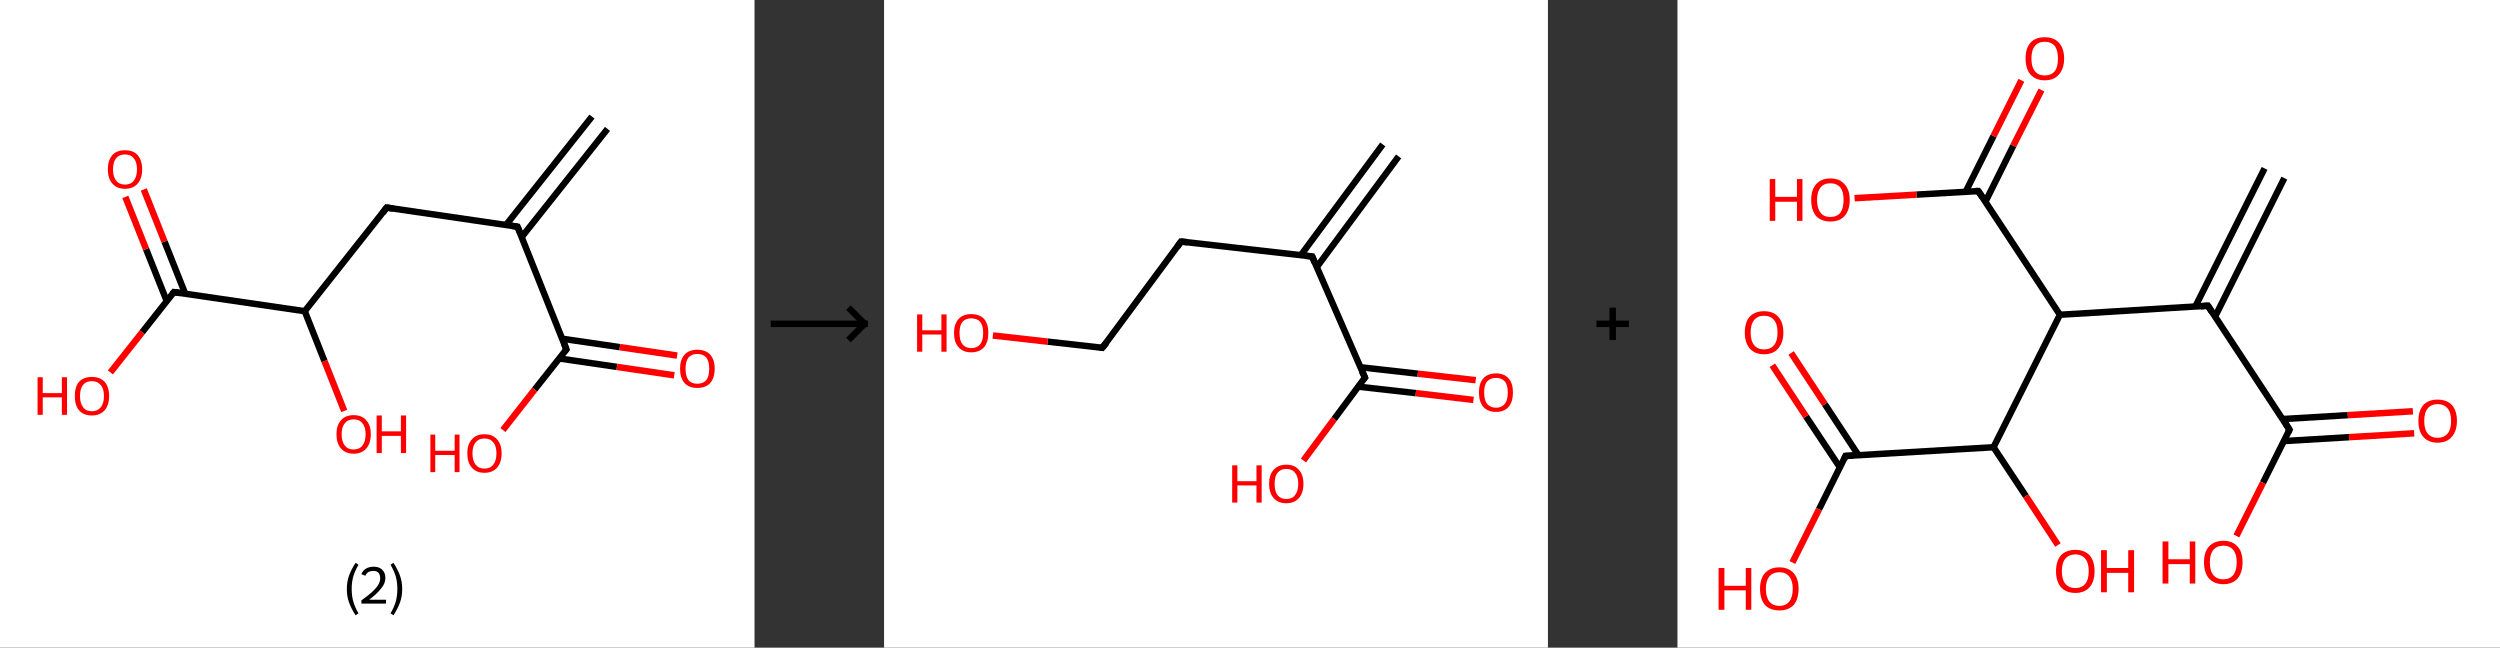 <?xml version='1.0' encoding='ASCII' standalone='yes'?>
<svg xmlns="http://www.w3.org/2000/svg" xmlns:xlink="http://www.w3.org/1999/xlink" version="1.1" width="772.0px" viewBox="0 0 772.0 200.0" height="200.0px">
  <rect x="0" y="0" width="772.0" height="200.0" fill="#333333" stroke="none"/>
  <g>
    <g transform="translate(0, 0) scale(1 1) "><!-- END OF HEADER -->
<rect style="opacity:1.0;fill:#FFFFFF;stroke:none" width="233.0" height="200.0" x="0.0" y="0.0"> </rect>
<path class="bond-0 atom-0 atom-1" d="M 187.6,39.8 L 161.1,73.2" style="fill:none;fill-rule:evenodd;stroke:#000000;stroke-width:2.0px;stroke-linecap:butt;stroke-linejoin:miter;stroke-opacity:1"/>
<path class="bond-0 atom-0 atom-1" d="M 182.8,36.0 L 156.3,69.4" style="fill:none;fill-rule:evenodd;stroke:#000000;stroke-width:2.0px;stroke-linecap:butt;stroke-linejoin:miter;stroke-opacity:1"/>
<path class="bond-1 atom-1 atom-2" d="M 159.8,70.0 L 119.4,64.1" style="fill:none;fill-rule:evenodd;stroke:#000000;stroke-width:2.0px;stroke-linecap:butt;stroke-linejoin:miter;stroke-opacity:1"/>
<path class="bond-2 atom-2 atom-3" d="M 119.4,64.1 L 94.1,96.1" style="fill:none;fill-rule:evenodd;stroke:#000000;stroke-width:2.0px;stroke-linecap:butt;stroke-linejoin:miter;stroke-opacity:1"/>
<path class="bond-3 atom-3 atom-4" d="M 94.1,96.1 L 100.2,111.5" style="fill:none;fill-rule:evenodd;stroke:#000000;stroke-width:2.0px;stroke-linecap:butt;stroke-linejoin:miter;stroke-opacity:1"/>
<path class="bond-3 atom-3 atom-4" d="M 100.2,111.5 L 106.3,126.9" style="fill:none;fill-rule:evenodd;stroke:#FF0000;stroke-width:2.0px;stroke-linecap:butt;stroke-linejoin:miter;stroke-opacity:1"/>
<path class="bond-4 atom-3 atom-5" d="M 94.1,96.1 L 53.7,90.2" style="fill:none;fill-rule:evenodd;stroke:#000000;stroke-width:2.0px;stroke-linecap:butt;stroke-linejoin:miter;stroke-opacity:1"/>
<path class="bond-5 atom-5 atom-6" d="M 57.2,90.7 L 50.8,74.6" style="fill:none;fill-rule:evenodd;stroke:#000000;stroke-width:2.0px;stroke-linecap:butt;stroke-linejoin:miter;stroke-opacity:1"/>
<path class="bond-5 atom-5 atom-6" d="M 50.8,74.6 L 44.4,58.5" style="fill:none;fill-rule:evenodd;stroke:#FF0000;stroke-width:2.0px;stroke-linecap:butt;stroke-linejoin:miter;stroke-opacity:1"/>
<path class="bond-5 atom-5 atom-6" d="M 51.5,93.0 L 45.1,76.9" style="fill:none;fill-rule:evenodd;stroke:#000000;stroke-width:2.0px;stroke-linecap:butt;stroke-linejoin:miter;stroke-opacity:1"/>
<path class="bond-5 atom-5 atom-6" d="M 45.1,76.9 L 38.7,60.8" style="fill:none;fill-rule:evenodd;stroke:#FF0000;stroke-width:2.0px;stroke-linecap:butt;stroke-linejoin:miter;stroke-opacity:1"/>
<path class="bond-6 atom-5 atom-7" d="M 53.7,90.2 L 43.9,102.6" style="fill:none;fill-rule:evenodd;stroke:#000000;stroke-width:2.0px;stroke-linecap:butt;stroke-linejoin:miter;stroke-opacity:1"/>
<path class="bond-6 atom-5 atom-7" d="M 43.9,102.6 L 34.1,115.0" style="fill:none;fill-rule:evenodd;stroke:#FF0000;stroke-width:2.0px;stroke-linecap:butt;stroke-linejoin:miter;stroke-opacity:1"/>
<path class="bond-7 atom-1 atom-8" d="M 159.8,70.0 L 174.9,107.9" style="fill:none;fill-rule:evenodd;stroke:#000000;stroke-width:2.0px;stroke-linecap:butt;stroke-linejoin:miter;stroke-opacity:1"/>
<path class="bond-8 atom-8 atom-9" d="M 172.7,110.7 L 190.5,113.3" style="fill:none;fill-rule:evenodd;stroke:#000000;stroke-width:2.0px;stroke-linecap:butt;stroke-linejoin:miter;stroke-opacity:1"/>
<path class="bond-8 atom-8 atom-9" d="M 190.5,113.3 L 208.2,115.9" style="fill:none;fill-rule:evenodd;stroke:#FF0000;stroke-width:2.0px;stroke-linecap:butt;stroke-linejoin:miter;stroke-opacity:1"/>
<path class="bond-8 atom-8 atom-9" d="M 173.6,104.6 L 191.4,107.2" style="fill:none;fill-rule:evenodd;stroke:#000000;stroke-width:2.0px;stroke-linecap:butt;stroke-linejoin:miter;stroke-opacity:1"/>
<path class="bond-8 atom-8 atom-9" d="M 191.4,107.2 L 209.1,109.8" style="fill:none;fill-rule:evenodd;stroke:#FF0000;stroke-width:2.0px;stroke-linecap:butt;stroke-linejoin:miter;stroke-opacity:1"/>
<path class="bond-9 atom-8 atom-10" d="M 174.9,107.9 L 165.1,120.3" style="fill:none;fill-rule:evenodd;stroke:#000000;stroke-width:2.0px;stroke-linecap:butt;stroke-linejoin:miter;stroke-opacity:1"/>
<path class="bond-9 atom-8 atom-10" d="M 165.1,120.3 L 155.3,132.8" style="fill:none;fill-rule:evenodd;stroke:#FF0000;stroke-width:2.0px;stroke-linecap:butt;stroke-linejoin:miter;stroke-opacity:1"/>
<path d="M 157.8,69.7 L 159.8,70.0 L 160.6,71.9" style="fill:none;stroke:#000000;stroke-width:2.0px;stroke-linecap:butt;stroke-linejoin:miter;stroke-opacity:1;"/>
<path d="M 121.4,64.4 L 119.4,64.1 L 118.2,65.7" style="fill:none;stroke:#000000;stroke-width:2.0px;stroke-linecap:butt;stroke-linejoin:miter;stroke-opacity:1;"/>
<path d="M 55.7,90.5 L 53.7,90.2 L 53.2,90.8" style="fill:none;stroke:#000000;stroke-width:2.0px;stroke-linecap:butt;stroke-linejoin:miter;stroke-opacity:1;"/>
<path d="M 174.2,106.0 L 174.9,107.9 L 174.4,108.5" style="fill:none;stroke:#000000;stroke-width:2.0px;stroke-linecap:butt;stroke-linejoin:miter;stroke-opacity:1;"/>
<path class="atom-4" d="M 103.9 134.1 Q 103.9 131.3, 105.3 129.8 Q 106.6 128.2, 109.2 128.2 Q 111.8 128.2, 113.1 129.8 Q 114.5 131.3, 114.5 134.1 Q 114.5 136.9, 113.1 138.5 Q 111.7 140.1, 109.2 140.1 Q 106.7 140.1, 105.3 138.5 Q 103.9 136.9, 103.9 134.1 M 109.2 138.8 Q 111.0 138.8, 111.9 137.6 Q 112.9 136.4, 112.9 134.1 Q 112.9 131.8, 111.9 130.7 Q 111.0 129.5, 109.2 129.5 Q 107.4 129.5, 106.5 130.7 Q 105.5 131.8, 105.5 134.1 Q 105.5 136.4, 106.5 137.6 Q 107.4 138.8, 109.2 138.8 " fill="#FF0000"/>
<path class="atom-4" d="M 116.3 128.3 L 117.9 128.3 L 117.9 133.2 L 123.8 133.2 L 123.8 128.3 L 125.4 128.3 L 125.4 139.9 L 123.8 139.9 L 123.8 134.6 L 117.9 134.6 L 117.9 139.9 L 116.3 139.9 L 116.3 128.3 " fill="#FF0000"/>
<path class="atom-6" d="M 33.3 52.3 Q 33.3 49.5, 34.7 47.9 Q 36.0 46.4, 38.6 46.4 Q 41.2 46.4, 42.5 47.9 Q 43.9 49.5, 43.9 52.3 Q 43.9 55.1, 42.5 56.7 Q 41.1 58.3, 38.6 58.3 Q 36.1 58.3, 34.7 56.7 Q 33.3 55.1, 33.3 52.3 M 38.6 57.0 Q 40.4 57.0, 41.3 55.8 Q 42.3 54.6, 42.3 52.3 Q 42.3 50.0, 41.3 48.9 Q 40.4 47.7, 38.6 47.7 Q 36.8 47.7, 35.9 48.8 Q 34.9 50.0, 34.9 52.3 Q 34.9 54.6, 35.9 55.8 Q 36.8 57.0, 38.6 57.0 " fill="#FF0000"/>
<path class="atom-7" d="M 11.6 116.5 L 13.2 116.5 L 13.2 121.4 L 19.1 121.4 L 19.1 116.5 L 20.7 116.5 L 20.7 128.1 L 19.1 128.1 L 19.1 122.7 L 13.2 122.7 L 13.2 128.1 L 11.6 128.1 L 11.6 116.5 " fill="#FF0000"/>
<path class="atom-7" d="M 23.1 122.3 Q 23.1 119.5, 24.4 117.9 Q 25.8 116.4, 28.4 116.4 Q 30.9 116.4, 32.3 117.9 Q 33.7 119.5, 33.7 122.3 Q 33.7 125.1, 32.3 126.7 Q 30.9 128.3, 28.4 128.3 Q 25.8 128.3, 24.4 126.7 Q 23.1 125.1, 23.1 122.3 M 28.4 127.0 Q 30.1 127.0, 31.1 125.8 Q 32.1 124.6, 32.1 122.3 Q 32.1 120.0, 31.1 118.9 Q 30.1 117.7, 28.4 117.7 Q 26.6 117.7, 25.7 118.8 Q 24.7 120.0, 24.7 122.3 Q 24.7 124.6, 25.7 125.8 Q 26.6 127.0, 28.4 127.0 " fill="#FF0000"/>
<path class="atom-9" d="M 210.0 113.8 Q 210.0 111.1, 211.4 109.5 Q 212.8 108.0, 215.3 108.0 Q 217.9 108.0, 219.3 109.5 Q 220.7 111.1, 220.7 113.8 Q 220.7 116.7, 219.3 118.3 Q 217.9 119.8, 215.3 119.8 Q 212.8 119.8, 211.4 118.3 Q 210.0 116.7, 210.0 113.8 M 215.3 118.5 Q 217.1 118.5, 218.1 117.4 Q 219.0 116.2, 219.0 113.8 Q 219.0 111.6, 218.1 110.4 Q 217.1 109.3, 215.3 109.3 Q 213.6 109.3, 212.6 110.4 Q 211.7 111.6, 211.7 113.8 Q 211.7 116.2, 212.6 117.4 Q 213.6 118.5, 215.3 118.5 " fill="#FF0000"/>
<path class="atom-10" d="M 132.9 134.2 L 134.4 134.2 L 134.4 139.2 L 140.4 139.2 L 140.4 134.2 L 141.9 134.2 L 141.9 145.8 L 140.4 145.8 L 140.4 140.5 L 134.4 140.5 L 134.4 145.8 L 132.9 145.8 L 132.9 134.2 " fill="#FF0000"/>
<path class="atom-10" d="M 144.3 140.0 Q 144.3 137.2, 145.7 135.7 Q 147.0 134.1, 149.6 134.1 Q 152.2 134.1, 153.5 135.7 Q 154.9 137.2, 154.9 140.0 Q 154.9 142.8, 153.5 144.4 Q 152.1 146.0, 149.6 146.0 Q 147.1 146.0, 145.7 144.4 Q 144.3 142.8, 144.3 140.0 M 149.6 144.7 Q 151.4 144.7, 152.3 143.5 Q 153.3 142.3, 153.3 140.0 Q 153.3 137.7, 152.3 136.6 Q 151.4 135.4, 149.6 135.4 Q 147.8 135.4, 146.9 136.6 Q 145.9 137.7, 145.9 140.0 Q 145.9 142.3, 146.9 143.5 Q 147.8 144.7, 149.6 144.7 " fill="#FF0000"/>
<path class="legend" d="M 107.1 181.9 Q 107.1 179.6, 107.8 177.7 Q 108.5 175.8, 109.8 173.8 L 110.7 174.4 Q 109.6 176.3, 109.1 178.0 Q 108.6 179.7, 108.6 181.9 Q 108.6 184.0, 109.1 185.8 Q 109.6 187.5, 110.7 189.4 L 109.8 190.0 Q 108.5 188.0, 107.8 186.1 Q 107.1 184.2, 107.1 181.9 " fill="#000000"/>
<path class="legend" d="M 111.6 177.3 Q 112.0 176.2, 113.0 175.6 Q 114.0 175.0, 115.4 175.0 Q 117.1 175.0, 118.0 175.9 Q 119.0 176.8, 119.0 178.5 Q 119.0 180.2, 117.7 181.7 Q 116.5 183.3, 114.0 185.2 L 119.2 185.2 L 119.2 186.4 L 111.6 186.4 L 111.6 185.4 Q 113.7 183.9, 114.9 182.8 Q 116.2 181.6, 116.8 180.6 Q 117.4 179.6, 117.4 178.6 Q 117.4 177.5, 116.9 176.9 Q 116.3 176.3, 115.4 176.3 Q 114.5 176.3, 113.8 176.6 Q 113.2 177.0, 112.8 177.8 L 111.6 177.3 " fill="#000000"/>
<path class="legend" d="M 124.2 181.9 Q 124.2 184.2, 123.5 186.1 Q 122.8 188.0, 121.5 190.0 L 120.6 189.4 Q 121.7 187.5, 122.2 185.8 Q 122.7 184.0, 122.7 181.9 Q 122.7 179.7, 122.2 178.0 Q 121.7 176.3, 120.6 174.4 L 121.5 173.8 Q 122.8 175.8, 123.5 177.7 Q 124.2 179.6, 124.2 181.9 " fill="#000000"/>
</g>
    <g transform="translate(233.0, 0) scale(1 1) "><line x1="5" y1="100" x2="35" y2="100" style="stroke:rgb(0,0,0);stroke-width:2"/>
  <line x1="34" y1="100" x2="29" y2="95" style="stroke:rgb(0,0,0);stroke-width:2"/>
  <line x1="34" y1="100" x2="29" y2="105" style="stroke:rgb(0,0,0);stroke-width:2"/>
</g>
    <g transform="translate(273.0, 0) scale(1 1) "><!-- END OF HEADER -->
<rect style="opacity:1.0;fill:#FFFFFF;stroke:none" width="205.0" height="200.0" x="0.0" y="0.0"> </rect>
<path class="bond-0 atom-0 atom-1" d="M 158.9,48.3 L 133.6,82.5" style="fill:none;fill-rule:evenodd;stroke:#000000;stroke-width:2.0px;stroke-linecap:butt;stroke-linejoin:miter;stroke-opacity:1"/>
<path class="bond-0 atom-0 atom-1" d="M 154.0,44.6 L 128.7,78.8" style="fill:none;fill-rule:evenodd;stroke:#000000;stroke-width:2.0px;stroke-linecap:butt;stroke-linejoin:miter;stroke-opacity:1"/>
<path class="bond-1 atom-1 atom-2" d="M 132.2,79.2 L 91.7,74.6" style="fill:none;fill-rule:evenodd;stroke:#000000;stroke-width:2.0px;stroke-linecap:butt;stroke-linejoin:miter;stroke-opacity:1"/>
<path class="bond-2 atom-2 atom-3" d="M 91.7,74.6 L 67.4,107.4" style="fill:none;fill-rule:evenodd;stroke:#000000;stroke-width:2.0px;stroke-linecap:butt;stroke-linejoin:miter;stroke-opacity:1"/>
<path class="bond-3 atom-3 atom-4" d="M 67.4,107.4 L 50.5,105.5" style="fill:none;fill-rule:evenodd;stroke:#000000;stroke-width:2.0px;stroke-linecap:butt;stroke-linejoin:miter;stroke-opacity:1"/>
<path class="bond-3 atom-3 atom-4" d="M 50.5,105.5 L 33.6,103.6" style="fill:none;fill-rule:evenodd;stroke:#FF0000;stroke-width:2.0px;stroke-linecap:butt;stroke-linejoin:miter;stroke-opacity:1"/>
<path class="bond-4 atom-1 atom-5" d="M 132.2,79.2 L 148.5,116.6" style="fill:none;fill-rule:evenodd;stroke:#000000;stroke-width:2.0px;stroke-linecap:butt;stroke-linejoin:miter;stroke-opacity:1"/>
<path class="bond-5 atom-5 atom-6" d="M 146.4,119.4 L 164.2,121.4" style="fill:none;fill-rule:evenodd;stroke:#000000;stroke-width:2.0px;stroke-linecap:butt;stroke-linejoin:miter;stroke-opacity:1"/>
<path class="bond-5 atom-5 atom-6" d="M 164.2,121.4 L 182.0,123.5" style="fill:none;fill-rule:evenodd;stroke:#FF0000;stroke-width:2.0px;stroke-linecap:butt;stroke-linejoin:miter;stroke-opacity:1"/>
<path class="bond-5 atom-5 atom-6" d="M 147.0,113.4 L 164.8,115.4" style="fill:none;fill-rule:evenodd;stroke:#000000;stroke-width:2.0px;stroke-linecap:butt;stroke-linejoin:miter;stroke-opacity:1"/>
<path class="bond-5 atom-5 atom-6" d="M 164.8,115.4 L 182.7,117.4" style="fill:none;fill-rule:evenodd;stroke:#FF0000;stroke-width:2.0px;stroke-linecap:butt;stroke-linejoin:miter;stroke-opacity:1"/>
<path class="bond-6 atom-5 atom-7" d="M 148.5,116.6 L 139.0,129.4" style="fill:none;fill-rule:evenodd;stroke:#000000;stroke-width:2.0px;stroke-linecap:butt;stroke-linejoin:miter;stroke-opacity:1"/>
<path class="bond-6 atom-5 atom-7" d="M 139.0,129.4 L 129.5,142.2" style="fill:none;fill-rule:evenodd;stroke:#FF0000;stroke-width:2.0px;stroke-linecap:butt;stroke-linejoin:miter;stroke-opacity:1"/>
<path d="M 130.2,79.0 L 132.2,79.2 L 133.0,81.1" style="fill:none;stroke:#000000;stroke-width:2.0px;stroke-linecap:butt;stroke-linejoin:miter;stroke-opacity:1;"/>
<path d="M 93.7,74.8 L 91.7,74.6 L 90.5,76.3" style="fill:none;stroke:#000000;stroke-width:2.0px;stroke-linecap:butt;stroke-linejoin:miter;stroke-opacity:1;"/>
<path d="M 68.7,105.8 L 67.4,107.4 L 66.6,107.3" style="fill:none;stroke:#000000;stroke-width:2.0px;stroke-linecap:butt;stroke-linejoin:miter;stroke-opacity:1;"/>
<path d="M 147.6,114.7 L 148.5,116.6 L 148.0,117.2" style="fill:none;stroke:#000000;stroke-width:2.0px;stroke-linecap:butt;stroke-linejoin:miter;stroke-opacity:1;"/>
<path class="atom-4" d="M 10.2 97.1 L 11.8 97.1 L 11.8 102.0 L 17.7 102.0 L 17.7 97.1 L 19.3 97.1 L 19.3 108.6 L 17.7 108.6 L 17.7 103.3 L 11.8 103.3 L 11.8 108.6 L 10.2 108.6 L 10.2 97.1 " fill="#FF0000"/>
<path class="atom-4" d="M 21.6 102.8 Q 21.6 100.1, 23.0 98.5 Q 24.4 97.0, 26.9 97.0 Q 29.5 97.0, 30.9 98.5 Q 32.2 100.1, 32.2 102.8 Q 32.2 105.6, 30.9 107.2 Q 29.5 108.8, 26.9 108.8 Q 24.4 108.8, 23.0 107.2 Q 21.6 105.7, 21.6 102.8 M 26.9 107.5 Q 28.7 107.5, 29.7 106.3 Q 30.6 105.1, 30.6 102.8 Q 30.6 100.6, 29.7 99.4 Q 28.7 98.3, 26.9 98.3 Q 25.2 98.3, 24.2 99.4 Q 23.3 100.5, 23.3 102.8 Q 23.3 105.2, 24.2 106.3 Q 25.2 107.5, 26.9 107.5 " fill="#FF0000"/>
<path class="atom-6" d="M 183.7 121.2 Q 183.7 118.4, 185.0 116.9 Q 186.4 115.3, 189.0 115.3 Q 191.5 115.3, 192.9 116.9 Q 194.2 118.4, 194.2 121.2 Q 194.2 124.0, 192.9 125.6 Q 191.5 127.2, 189.0 127.2 Q 186.4 127.2, 185.0 125.6 Q 183.7 124.0, 183.7 121.2 M 189.0 125.9 Q 190.7 125.9, 191.7 124.7 Q 192.6 123.5, 192.6 121.2 Q 192.6 118.9, 191.7 117.8 Q 190.7 116.7, 189.0 116.7 Q 187.2 116.7, 186.2 117.8 Q 185.3 118.9, 185.3 121.2 Q 185.3 123.5, 186.2 124.7 Q 187.2 125.9, 189.0 125.9 " fill="#FF0000"/>
<path class="atom-7" d="M 107.5 143.7 L 109.1 143.7 L 109.1 148.6 L 115.0 148.6 L 115.0 143.7 L 116.6 143.7 L 116.6 155.2 L 115.0 155.2 L 115.0 149.9 L 109.1 149.9 L 109.1 155.2 L 107.5 155.2 L 107.5 143.7 " fill="#FF0000"/>
<path class="atom-7" d="M 118.9 149.4 Q 118.9 146.6, 120.3 145.1 Q 121.7 143.5, 124.2 143.5 Q 126.8 143.5, 128.1 145.1 Q 129.5 146.6, 129.5 149.4 Q 129.5 152.2, 128.1 153.8 Q 126.7 155.4, 124.2 155.4 Q 121.7 155.4, 120.3 153.8 Q 118.9 152.2, 118.9 149.4 M 124.2 154.1 Q 126.0 154.1, 126.9 152.9 Q 127.9 151.7, 127.9 149.4 Q 127.9 147.1, 126.9 146.0 Q 126.0 144.8, 124.2 144.8 Q 122.5 144.8, 121.5 146.0 Q 120.6 147.1, 120.6 149.4 Q 120.6 151.7, 121.5 152.9 Q 122.5 154.1, 124.2 154.1 " fill="#FF0000"/>
</g>
    <g transform="translate(478.0, 0) scale(1 1) "><line x1="15" y1="100" x2="25" y2="100" style="stroke:rgb(0,0,0);stroke-width:2"/>
  <line x1="20" y1="95" x2="20" y2="105" style="stroke:rgb(0,0,0);stroke-width:2"/>
</g>
    <g transform="translate(518.0, 0) scale(1 1) "><!-- END OF HEADER -->
<rect style="opacity:1.0;fill:#FFFFFF;stroke:none" width="254.0" height="200.0" x="0.0" y="0.0"> </rect>
<path class="bond-0 atom-0 atom-1" d="M 187.4,55.0 L 166.0,97.8" style="fill:none;fill-rule:evenodd;stroke:#000000;stroke-width:2.0px;stroke-linecap:butt;stroke-linejoin:miter;stroke-opacity:1"/>
<path class="bond-0 atom-0 atom-1" d="M 181.3,52.0 L 159.9,94.7" style="fill:none;fill-rule:evenodd;stroke:#000000;stroke-width:2.0px;stroke-linecap:butt;stroke-linejoin:miter;stroke-opacity:1"/>
<path class="bond-1 atom-1 atom-2" d="M 163.8,94.4 L 189.0,132.7" style="fill:none;fill-rule:evenodd;stroke:#000000;stroke-width:2.0px;stroke-linecap:butt;stroke-linejoin:miter;stroke-opacity:1"/>
<path class="bond-2 atom-2 atom-3" d="M 187.3,136.2 L 207.4,135.0" style="fill:none;fill-rule:evenodd;stroke:#000000;stroke-width:2.0px;stroke-linecap:butt;stroke-linejoin:miter;stroke-opacity:1"/>
<path class="bond-2 atom-2 atom-3" d="M 207.4,135.0 L 227.5,133.8" style="fill:none;fill-rule:evenodd;stroke:#FF0000;stroke-width:2.0px;stroke-linecap:butt;stroke-linejoin:miter;stroke-opacity:1"/>
<path class="bond-2 atom-2 atom-3" d="M 186.9,129.4 L 207.0,128.2" style="fill:none;fill-rule:evenodd;stroke:#000000;stroke-width:2.0px;stroke-linecap:butt;stroke-linejoin:miter;stroke-opacity:1"/>
<path class="bond-2 atom-2 atom-3" d="M 207.0,128.2 L 227.1,127.0" style="fill:none;fill-rule:evenodd;stroke:#FF0000;stroke-width:2.0px;stroke-linecap:butt;stroke-linejoin:miter;stroke-opacity:1"/>
<path class="bond-3 atom-2 atom-4" d="M 189.0,132.7 L 180.8,149.1" style="fill:none;fill-rule:evenodd;stroke:#000000;stroke-width:2.0px;stroke-linecap:butt;stroke-linejoin:miter;stroke-opacity:1"/>
<path class="bond-3 atom-2 atom-4" d="M 180.8,149.1 L 172.6,165.5" style="fill:none;fill-rule:evenodd;stroke:#FF0000;stroke-width:2.0px;stroke-linecap:butt;stroke-linejoin:miter;stroke-opacity:1"/>
<path class="bond-4 atom-1 atom-5" d="M 163.8,94.4 L 118.1,97.2" style="fill:none;fill-rule:evenodd;stroke:#000000;stroke-width:2.0px;stroke-linecap:butt;stroke-linejoin:miter;stroke-opacity:1"/>
<path class="bond-5 atom-5 atom-6" d="M 118.1,97.2 L 92.9,59.0" style="fill:none;fill-rule:evenodd;stroke:#000000;stroke-width:2.0px;stroke-linecap:butt;stroke-linejoin:miter;stroke-opacity:1"/>
<path class="bond-6 atom-6 atom-7" d="M 95.1,62.3 L 103.7,45.0" style="fill:none;fill-rule:evenodd;stroke:#000000;stroke-width:2.0px;stroke-linecap:butt;stroke-linejoin:miter;stroke-opacity:1"/>
<path class="bond-6 atom-6 atom-7" d="M 103.7,45.0 L 112.4,27.8" style="fill:none;fill-rule:evenodd;stroke:#FF0000;stroke-width:2.0px;stroke-linecap:butt;stroke-linejoin:miter;stroke-opacity:1"/>
<path class="bond-6 atom-6 atom-7" d="M 89.0,59.2 L 97.6,42.0" style="fill:none;fill-rule:evenodd;stroke:#000000;stroke-width:2.0px;stroke-linecap:butt;stroke-linejoin:miter;stroke-opacity:1"/>
<path class="bond-6 atom-6 atom-7" d="M 97.6,42.0 L 106.2,24.8" style="fill:none;fill-rule:evenodd;stroke:#FF0000;stroke-width:2.0px;stroke-linecap:butt;stroke-linejoin:miter;stroke-opacity:1"/>
<path class="bond-7 atom-6 atom-8" d="M 92.9,59.0 L 73.8,60.1" style="fill:none;fill-rule:evenodd;stroke:#000000;stroke-width:2.0px;stroke-linecap:butt;stroke-linejoin:miter;stroke-opacity:1"/>
<path class="bond-7 atom-6 atom-8" d="M 73.8,60.1 L 54.7,61.2" style="fill:none;fill-rule:evenodd;stroke:#FF0000;stroke-width:2.0px;stroke-linecap:butt;stroke-linejoin:miter;stroke-opacity:1"/>
<path class="bond-8 atom-5 atom-9" d="M 118.1,97.2 L 97.6,138.1" style="fill:none;fill-rule:evenodd;stroke:#000000;stroke-width:2.0px;stroke-linecap:butt;stroke-linejoin:miter;stroke-opacity:1"/>
<path class="bond-9 atom-9 atom-10" d="M 97.6,138.1 L 107.6,153.2" style="fill:none;fill-rule:evenodd;stroke:#000000;stroke-width:2.0px;stroke-linecap:butt;stroke-linejoin:miter;stroke-opacity:1"/>
<path class="bond-9 atom-9 atom-10" d="M 107.6,153.2 L 117.5,168.3" style="fill:none;fill-rule:evenodd;stroke:#FF0000;stroke-width:2.0px;stroke-linecap:butt;stroke-linejoin:miter;stroke-opacity:1"/>
<path class="bond-10 atom-9 atom-11" d="M 97.6,138.1 L 51.9,140.8" style="fill:none;fill-rule:evenodd;stroke:#000000;stroke-width:2.0px;stroke-linecap:butt;stroke-linejoin:miter;stroke-opacity:1"/>
<path class="bond-11 atom-11 atom-12" d="M 55.9,140.6 L 45.5,124.8" style="fill:none;fill-rule:evenodd;stroke:#000000;stroke-width:2.0px;stroke-linecap:butt;stroke-linejoin:miter;stroke-opacity:1"/>
<path class="bond-11 atom-11 atom-12" d="M 45.5,124.8 L 35.1,109.0" style="fill:none;fill-rule:evenodd;stroke:#FF0000;stroke-width:2.0px;stroke-linecap:butt;stroke-linejoin:miter;stroke-opacity:1"/>
<path class="bond-11 atom-11 atom-12" d="M 50.2,144.4 L 39.7,128.6" style="fill:none;fill-rule:evenodd;stroke:#000000;stroke-width:2.0px;stroke-linecap:butt;stroke-linejoin:miter;stroke-opacity:1"/>
<path class="bond-11 atom-11 atom-12" d="M 39.7,128.6 L 29.3,112.8" style="fill:none;fill-rule:evenodd;stroke:#FF0000;stroke-width:2.0px;stroke-linecap:butt;stroke-linejoin:miter;stroke-opacity:1"/>
<path class="bond-12 atom-11 atom-13" d="M 51.9,140.8 L 43.7,157.3" style="fill:none;fill-rule:evenodd;stroke:#000000;stroke-width:2.0px;stroke-linecap:butt;stroke-linejoin:miter;stroke-opacity:1"/>
<path class="bond-12 atom-11 atom-13" d="M 43.7,157.3 L 35.5,173.7" style="fill:none;fill-rule:evenodd;stroke:#FF0000;stroke-width:2.0px;stroke-linecap:butt;stroke-linejoin:miter;stroke-opacity:1"/>
<path d="M 165.1,96.4 L 163.8,94.4 L 161.6,94.6" style="fill:none;stroke:#000000;stroke-width:2.0px;stroke-linecap:butt;stroke-linejoin:miter;stroke-opacity:1;"/>
<path d="M 187.8,130.8 L 189.0,132.7 L 188.6,133.5" style="fill:none;stroke:#000000;stroke-width:2.0px;stroke-linecap:butt;stroke-linejoin:miter;stroke-opacity:1;"/>
<path d="M 94.2,60.9 L 92.9,59.0 L 92.0,59.0" style="fill:none;stroke:#000000;stroke-width:2.0px;stroke-linecap:butt;stroke-linejoin:miter;stroke-opacity:1;"/>
<path d="M 54.2,140.7 L 51.9,140.8 L 51.5,141.7" style="fill:none;stroke:#000000;stroke-width:2.0px;stroke-linecap:butt;stroke-linejoin:miter;stroke-opacity:1;"/>
<path class="atom-3" d="M 228.8 130.0 Q 228.8 126.9, 230.3 125.1 Q 231.9 123.4, 234.7 123.4 Q 237.6 123.4, 239.2 125.1 Q 240.7 126.9, 240.7 130.0 Q 240.7 133.1, 239.1 134.9 Q 237.6 136.7, 234.7 136.7 Q 231.9 136.7, 230.3 134.9 Q 228.8 133.1, 228.8 130.0 M 234.7 135.2 Q 236.7 135.2, 237.8 133.9 Q 238.9 132.6, 238.9 130.0 Q 238.9 127.4, 237.8 126.1 Q 236.7 124.8, 234.7 124.8 Q 232.8 124.8, 231.7 126.1 Q 230.6 127.4, 230.6 130.0 Q 230.6 132.6, 231.7 133.9 Q 232.8 135.2, 234.7 135.2 " fill="#FF0000"/>
<path class="atom-4" d="M 149.8 167.2 L 151.6 167.2 L 151.6 172.7 L 158.2 172.7 L 158.2 167.2 L 159.9 167.2 L 159.9 180.2 L 158.2 180.2 L 158.2 174.2 L 151.6 174.2 L 151.6 180.2 L 149.8 180.2 L 149.8 167.2 " fill="#FF0000"/>
<path class="atom-4" d="M 162.6 173.6 Q 162.6 170.5, 164.1 168.8 Q 165.7 167.0, 168.6 167.0 Q 171.4 167.0, 173.0 168.8 Q 174.5 170.5, 174.5 173.6 Q 174.5 176.8, 173.0 178.6 Q 171.4 180.4, 168.6 180.4 Q 165.7 180.4, 164.1 178.6 Q 162.6 176.8, 162.6 173.6 M 168.6 178.9 Q 170.5 178.9, 171.6 177.6 Q 172.7 176.2, 172.7 173.6 Q 172.7 171.1, 171.6 169.8 Q 170.5 168.5, 168.6 168.5 Q 166.6 168.5, 165.5 169.8 Q 164.4 171.1, 164.4 173.6 Q 164.4 176.3, 165.5 177.6 Q 166.6 178.9, 168.6 178.9 " fill="#FF0000"/>
<path class="atom-7" d="M 107.5 18.1 Q 107.5 14.9, 109.0 13.2 Q 110.5 11.5, 113.4 11.5 Q 116.3 11.5, 117.8 13.2 Q 119.4 14.9, 119.4 18.1 Q 119.4 21.2, 117.8 23.0 Q 116.3 24.8, 113.4 24.8 Q 110.6 24.8, 109.0 23.0 Q 107.5 21.2, 107.5 18.1 M 113.4 23.3 Q 115.4 23.3, 116.5 22.0 Q 117.5 20.7, 117.5 18.1 Q 117.5 15.5, 116.5 14.2 Q 115.4 12.9, 113.4 12.9 Q 111.4 12.9, 110.4 14.2 Q 109.3 15.5, 109.3 18.1 Q 109.3 20.7, 110.4 22.0 Q 111.4 23.3, 113.4 23.3 " fill="#FF0000"/>
<path class="atom-8" d="M 28.5 55.3 L 30.2 55.3 L 30.2 60.8 L 36.9 60.8 L 36.9 55.3 L 38.6 55.3 L 38.6 68.2 L 36.9 68.2 L 36.9 62.3 L 30.2 62.3 L 30.2 68.2 L 28.5 68.2 L 28.5 55.3 " fill="#FF0000"/>
<path class="atom-8" d="M 41.3 61.7 Q 41.3 58.6, 42.8 56.9 Q 44.4 55.1, 47.2 55.1 Q 50.1 55.1, 51.6 56.9 Q 53.2 58.6, 53.2 61.7 Q 53.2 64.9, 51.6 66.7 Q 50.1 68.4, 47.2 68.4 Q 44.4 68.4, 42.8 66.7 Q 41.3 64.9, 41.3 61.7 M 47.2 67.0 Q 49.2 67.0, 50.3 65.7 Q 51.3 64.3, 51.3 61.7 Q 51.3 59.2, 50.3 57.9 Q 49.2 56.6, 47.2 56.6 Q 45.2 56.6, 44.2 57.9 Q 43.1 59.2, 43.1 61.7 Q 43.1 64.3, 44.2 65.7 Q 45.2 67.0, 47.2 67.0 " fill="#FF0000"/>
<path class="atom-10" d="M 116.9 176.4 Q 116.9 173.3, 118.4 171.5 Q 120.0 169.8, 122.9 169.8 Q 125.7 169.8, 127.3 171.5 Q 128.8 173.3, 128.8 176.4 Q 128.8 179.5, 127.3 181.3 Q 125.7 183.1, 122.9 183.1 Q 120.0 183.1, 118.4 181.3 Q 116.9 179.5, 116.9 176.4 M 122.9 181.6 Q 124.8 181.6, 125.9 180.3 Q 127.0 179.0, 127.0 176.4 Q 127.0 173.8, 125.9 172.5 Q 124.8 171.2, 122.9 171.2 Q 120.9 171.2, 119.8 172.5 Q 118.7 173.8, 118.7 176.4 Q 118.7 179.0, 119.8 180.3 Q 120.9 181.6, 122.9 181.6 " fill="#FF0000"/>
<path class="atom-10" d="M 130.8 169.9 L 132.6 169.9 L 132.6 175.4 L 139.2 175.4 L 139.2 169.9 L 141.0 169.9 L 141.0 182.9 L 139.2 182.9 L 139.2 176.9 L 132.6 176.9 L 132.6 182.9 L 130.8 182.9 L 130.8 169.9 " fill="#FF0000"/>
<path class="atom-12" d="M 20.8 102.7 Q 20.8 99.5, 22.3 97.8 Q 23.9 96.1, 26.7 96.1 Q 29.6 96.1, 31.1 97.8 Q 32.7 99.5, 32.7 102.7 Q 32.7 105.8, 31.1 107.6 Q 29.6 109.4, 26.7 109.4 Q 23.9 109.4, 22.3 107.6 Q 20.8 105.8, 20.8 102.7 M 26.7 107.9 Q 28.7 107.9, 29.8 106.6 Q 30.9 105.3, 30.9 102.7 Q 30.9 100.1, 29.8 98.8 Q 28.7 97.5, 26.7 97.5 Q 24.8 97.5, 23.7 98.8 Q 22.6 100.1, 22.6 102.7 Q 22.6 105.3, 23.7 106.6 Q 24.8 107.9, 26.7 107.9 " fill="#FF0000"/>
<path class="atom-13" d="M 12.7 175.4 L 14.5 175.4 L 14.5 180.9 L 21.1 180.9 L 21.1 175.4 L 22.8 175.4 L 22.8 188.3 L 21.1 188.3 L 21.1 182.3 L 14.5 182.3 L 14.5 188.3 L 12.7 188.3 L 12.7 175.4 " fill="#FF0000"/>
<path class="atom-13" d="M 25.5 181.8 Q 25.5 178.7, 27.0 177.0 Q 28.6 175.2, 31.5 175.2 Q 34.3 175.2, 35.9 177.0 Q 37.4 178.7, 37.4 181.8 Q 37.4 185.0, 35.9 186.8 Q 34.3 188.5, 31.5 188.5 Q 28.6 188.5, 27.0 186.8 Q 25.5 185.0, 25.5 181.8 M 31.5 187.1 Q 33.4 187.1, 34.5 185.8 Q 35.6 184.4, 35.6 181.8 Q 35.6 179.3, 34.5 178.0 Q 33.4 176.7, 31.5 176.7 Q 29.5 176.7, 28.4 178.0 Q 27.3 179.3, 27.3 181.8 Q 27.3 184.4, 28.4 185.8 Q 29.5 187.1, 31.5 187.1 " fill="#FF0000"/>
</g>
  </g>
</svg>
